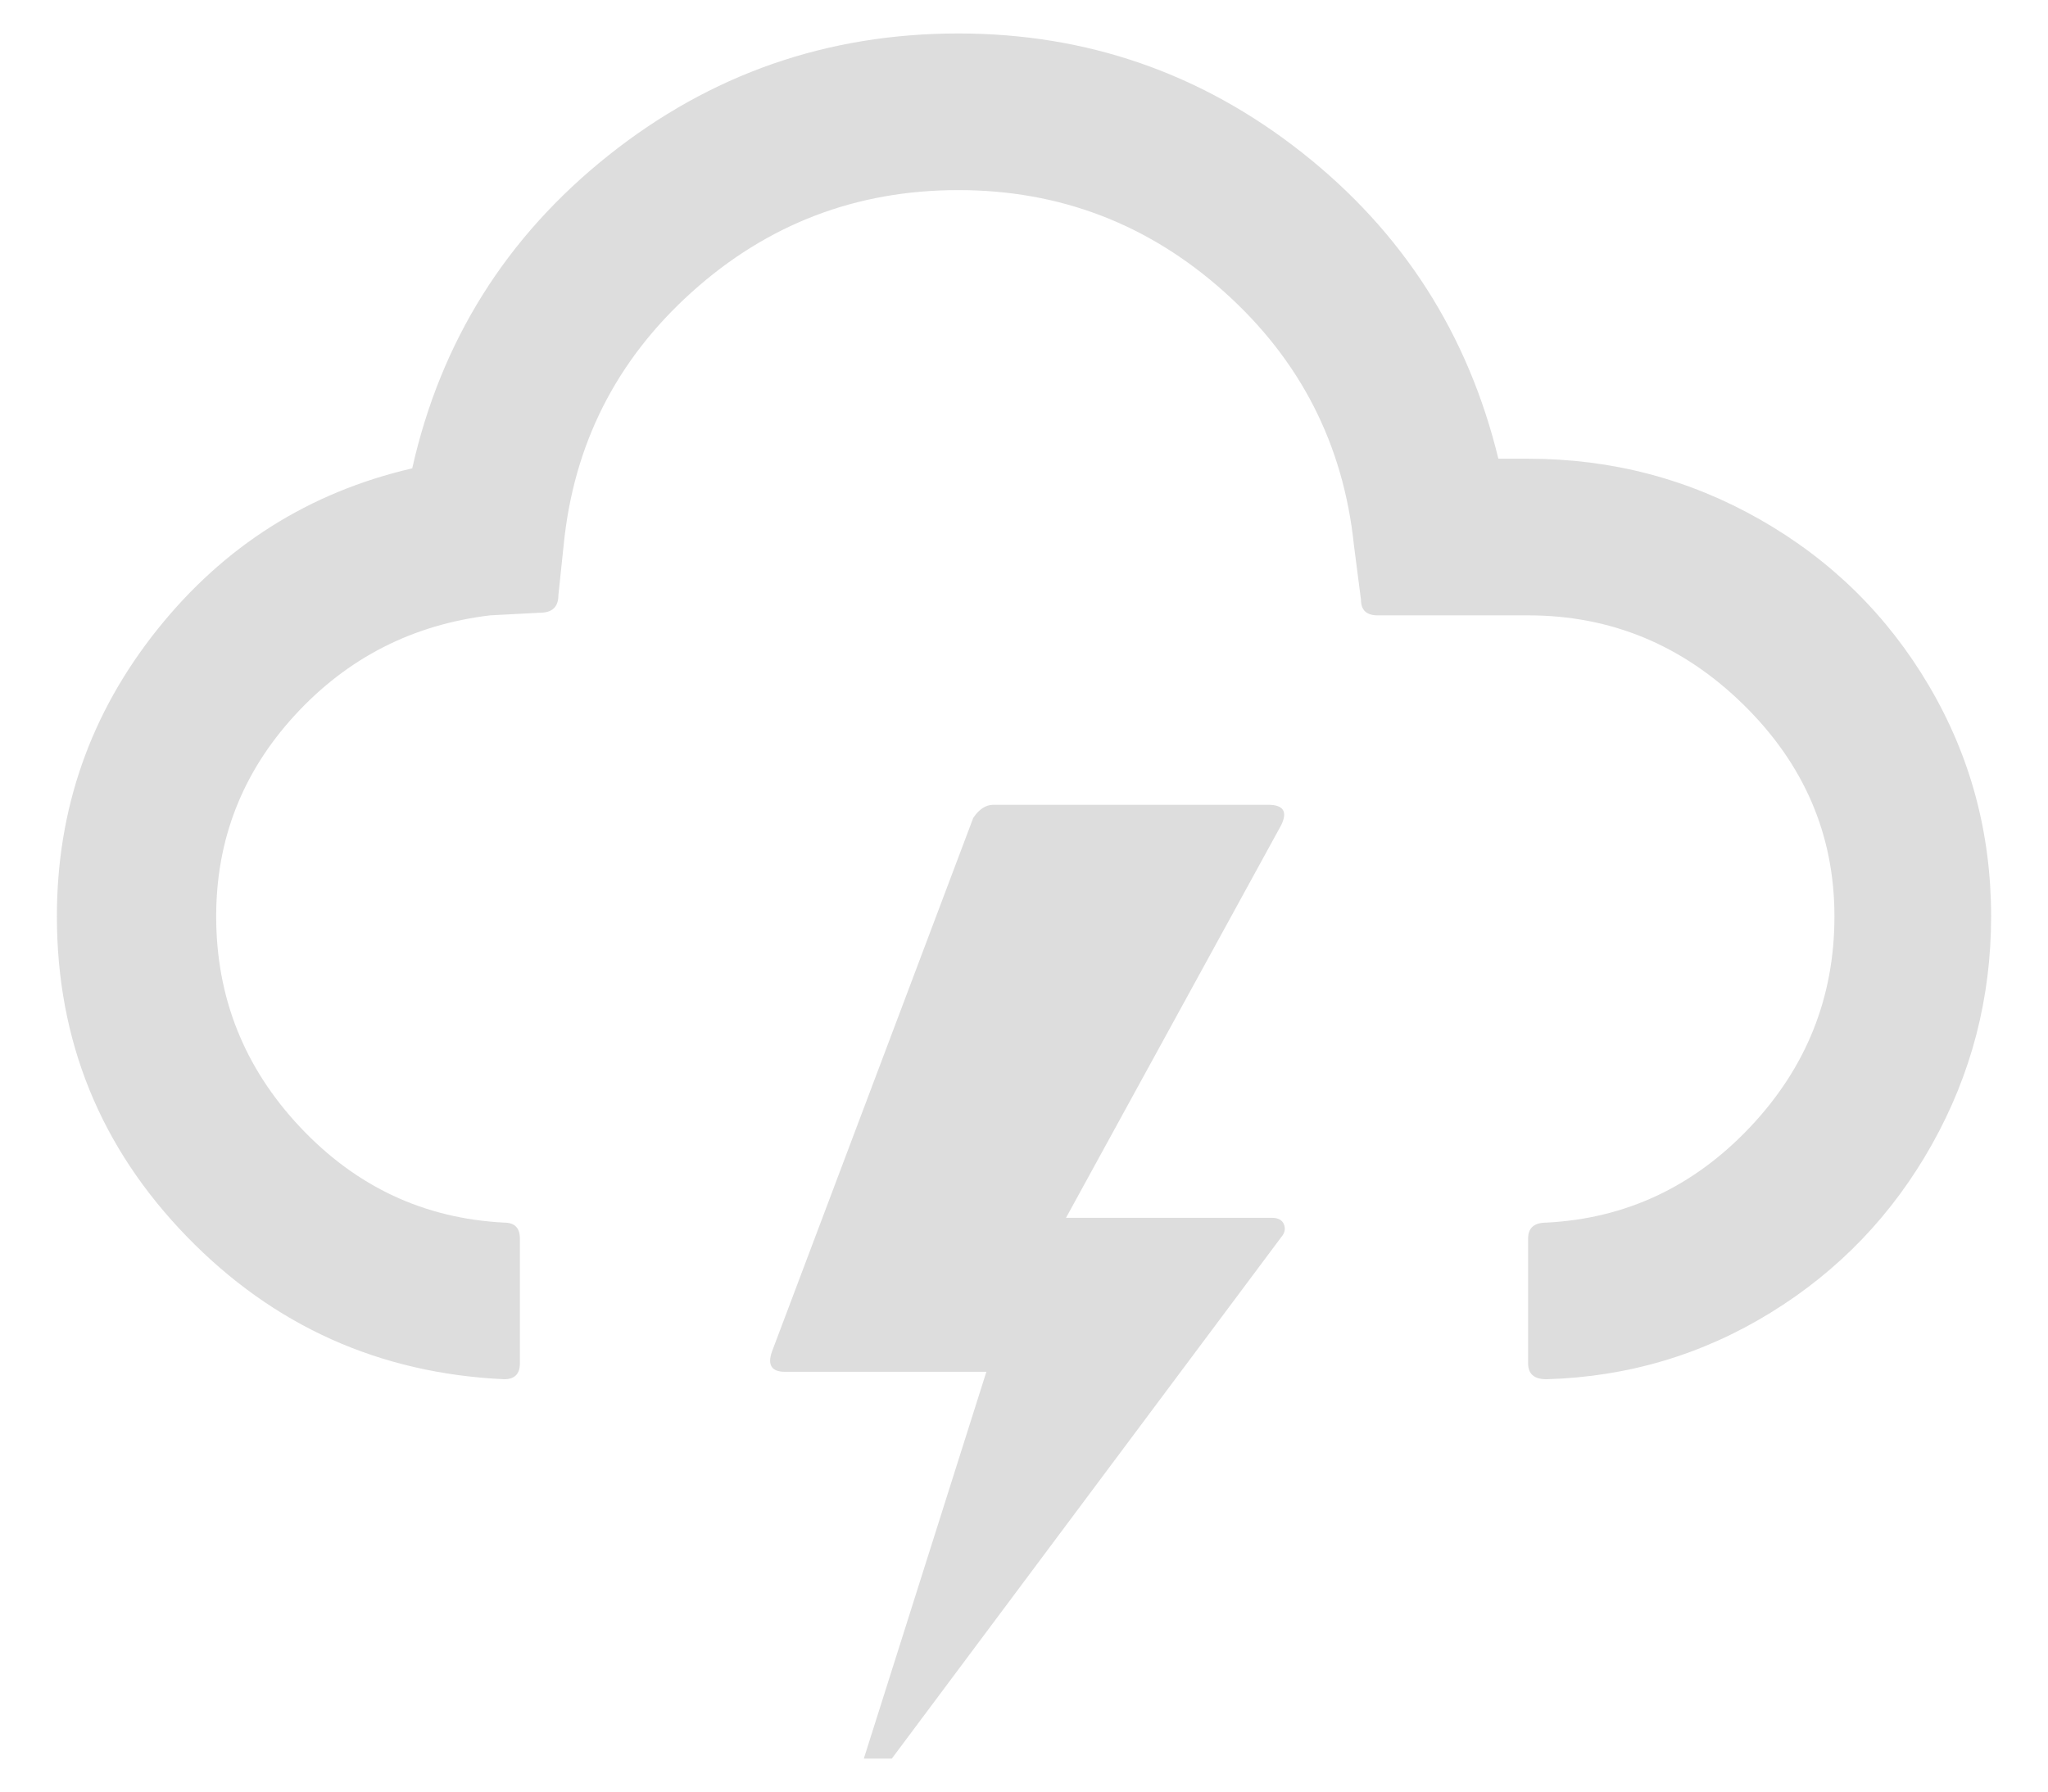 <?xml version="1.0" encoding="UTF-8" standalone="no"?>
<svg
   version="1.1"
   viewBox="-10 0 2340 2048"
   id="svg1"
   sodipodi:docname="weather-storm-symbolic.svg"
   inkscape:version="1.4 (e7c3feb100, 2024-10-09)"
   xmlns:inkscape="http://www.inkscape.org/namespaces/inkscape"
   xmlns:sodipodi="http://sodipodi.sourceforge.net/DTD/sodipodi-0.dtd"
   xmlns="http://www.w3.org/2000/svg"
   xmlns:svg="http://www.w3.org/2000/svg">
  <defs
     id="defs1" />
  <sodipodi:namedview
     id="namedview1"
     pagecolor="#505050"
     bordercolor="#ffffff"
     borderopacity="1"
     inkscape:showpageshadow="0"
     inkscape:pageopacity="0"
     inkscape:pagecheckerboard="1"
     inkscape:deskcolor="#505050"
     inkscape:zoom="0.25195313"
     inkscape:cx="1831.6899"
     inkscape:cy="1055.7519"
     inkscape:current-layer="svg1" />
  <style
     type="text/css"
     id="current-color-scheme">.ColorScheme-Text{color:#dddddd;}.ColorScheme-Background{color:#1a1a1a;}.ColorScheme-Highlight{color:#aaaaac30;}.ColorScheme-ViewText{color:#dddddd;}.ColorScheme-ViewBackground{color:#1a1a1a01;}.ColorScheme-ViewHover{color:#aaaaac30;}.ColorScheme-ViewFocus{color:#aaaaac30;}.ColorScheme-ButtonText{color:#bbbbbb;}.ColorScheme-ButtonBackground{color:#aaaaac20;}.ColorScheme-ButtonHover{color:#aaaaac30;}.ColorScheme-ButtonFocus{color:#aaaaac30;}.ColorScheme-NegativeText { color: #8500ff; } </style>
  <path
     class="ColorScheme-Text"
     fill="currentColor"
     d="m 0,1228 q 0,213 148.5,366 148.5,153 362.5,163 18,0 18,-18 v -146 q 0,-19 -18,-19 Q 372,1563 277,1463.5 182,1364 182,1228 182,1094 272.5,994.5 363,895 496,884 l 56,-8 q 21,0 21,-18 l 8,-55 Q 598,630 727,513.5 856,397 1031,397 q 174,0 304,116 130,116 148,290 l 8,62 q 0,19 19,19 h 172 q 145,0 247.5,101 102.5,101 102.5,243 0,136 -95,235.5 -95,99.5 -234,110.5 -21,0 -21,19 v 146 q 0,18 21,18 213,-7 360.5,-161 147.5,-154 147.5,-368 0,-143 -73,-264 128,-116 165,-275 l 16,-77 q 1,-1 1,-7 0,-12 -17,-17 l -62,-18 q -91,-26 -155,-88 -64,-62 -91,-131.5 -27,-69.5 -27,-140.5 0,-39 10,-84 l 15,-66 q 5,-15 -15,-24 l -84,-26 q -70,-17 -133,-17 -58,0 -119,14 -61,14 -127,43.5 -66,29.5 -128,85 Q 1325,191 1280,266 1167,218 1031,218 805,218 630.5,357.5 456,497 406,715 230,757 115,900.5 0,1044 0,1228 Z m 818,496 q -8,23 15,23 h 230 l -140,442 h 32 l 445,-596 q 6,-7 3,-14.5 -3,-7.5 -14,-7.5 h -235 l 246,-449 q 11,-23 -15,-23 h -314 q -13,0 -23,15 z M 1437,364 q 53,-91 141.5,-139 88.5,-48 183.5,-48 20,0 29,2 v 33 q 0,154 83,291 83,137 231,209 -25,59 -80,114 -147,-126 -343,-126 h -34 Q 1603,500 1437,364 Z"
     id="path1"
     style="display:none" />
  <path
     class="ColorScheme-Text"
     fill="currentColor"
     d="m 55,1047.25 c 0,142 49.5,264 148.5,366 99,102 219.833,156.333 362.5,163 12,0 18,-6 18,-18 v -143 c 0,-12 -6,-18 -18,-18 -91.333,-4.667 -169,-41 -233,-109 -64,-68 -96,-148.333 -96,-241 0,-88 30,-164.667 90,-230 60,-65.333 134.333,-103.333 223,-114 l 57,-3 c 14,0 21,-6.667 21,-20 l 6,-57 c 11.333,-115.333 60.167,-211.833 146.5,-289.5 86.333,-77.667 187.833,-116.5 304.5,-116.5 116,0 217.333,38.833 304,116.5 86.667,77.667 136,174.167 148,289.5 l 8,62 c 0,12 6.333,18 19,18 h 172 c 94.667,0 176.667,34 246,102 69.333,68 104,148.667 104,242 0,92.667 -32.167,173 -96.5,241 -64.333,68 -141.833,104.333 -232.5,109 -14,0 -21,6 -21,18 v 143 c 0,12 7,18 21,18 92.667,-2.667 178,-28 256,-76 78,-48 139.5,-112.167 184.5,-192.5 45,-80.333 67.5,-167.167 67.5,-260.5 0,-95.333 -23.667,-183.167 -71,-263.5 -47.333,-80.333 -111.667,-143.667 -193,-190 -81.333,-46.333 -169.667,-69.5 -265,-69.5 h -34 c -34.667,-142.667 -109.5,-259.333 -224.5,-350 -115,-90.667 -245.833,-136 -392.5,-136 -150,0 -283.333,46.5 -400,139.5 -116.667,93 -191.333,212.167 -224,357.5 C 343,562.583 245.833,624.083 169.5,719.75 93.167,815.417 55,924.583 55,1047.25 Z"
     id="path1-3"
     sodipodi:nodetypes="sscsscsssccccsssccssssscsscsssssscssscss" />
  <path
     class="ColorScheme-Text"
     fill="currentColor"
     d="m 872,1544.75 c -5.333,15.333 -0.333,23 15,23 h 230 l -140,442 h 32 l 445,-596 c 4,-4.667 5,-9.5 3,-14.5 -2,-5 -6.667,-7.5 -14,-7.5 h -235 l 246,-449 c 7.333,-15.333 2.333,-23 -15,-23 h -314 c -8.667,0 -16.333,5 -23,15 z"
     id="path2"
     sodipodi:nodetypes="csccccssccsscc" />
</svg>
